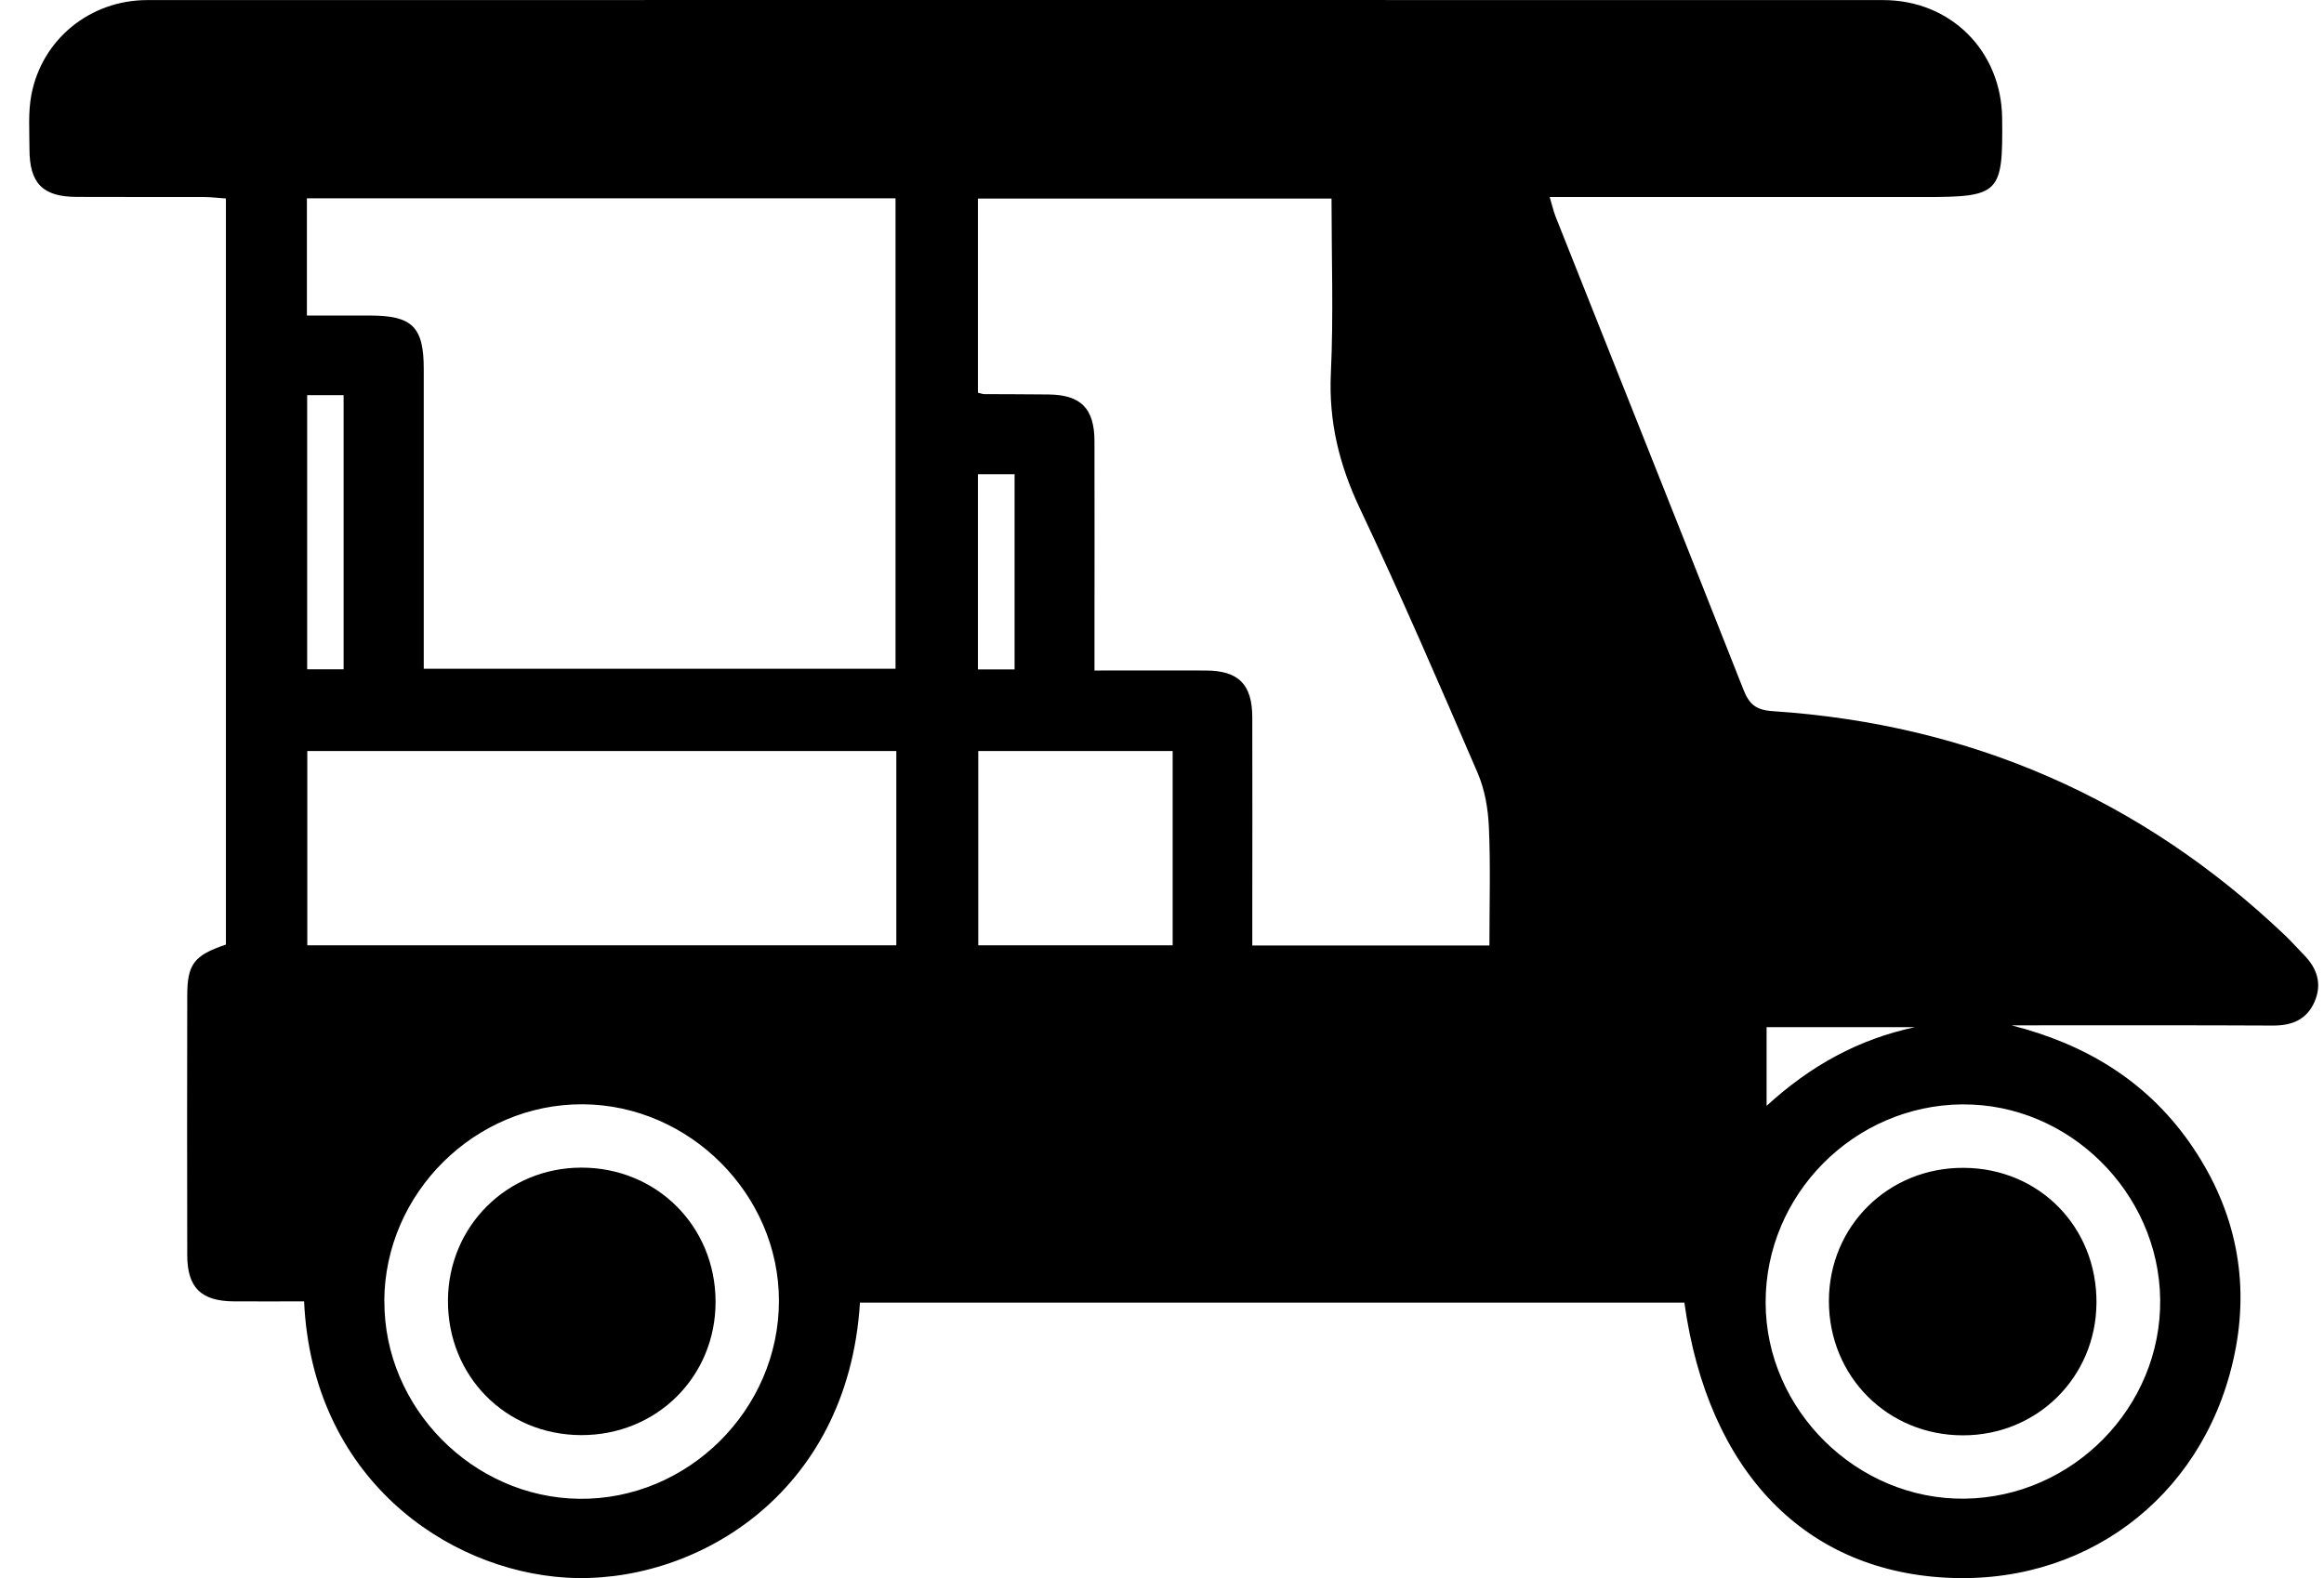 <svg width="53" height="36" viewBox="0 0 53 36" fill="none" xmlns="http://www.w3.org/2000/svg">
<g id="Group 99">
<path id="Vector" d="M6.936 29.687C6.374 29.687 5.852 29.69 5.33 29.687C4.585 29.681 4.271 29.373 4.27 28.631C4.265 26.663 4.267 24.695 4.27 22.728C4.27 21.993 4.419 21.796 5.152 21.548V4.528C4.992 4.518 4.832 4.497 4.673 4.495C3.698 4.492 2.723 4.497 1.748 4.492C0.974 4.489 0.671 4.183 0.672 3.396C0.672 2.984 0.639 2.562 0.716 2.162C0.956 0.895 2.057 0.002 3.357 0.002C16.553 -0.001 29.75 -0.001 42.946 0.002C44.487 0.002 45.644 1.163 45.66 2.697C45.68 4.42 45.606 4.495 43.876 4.495C41.045 4.495 38.217 4.495 35.342 4.495C35.393 4.667 35.424 4.806 35.475 4.939C36.904 8.535 38.338 12.128 39.758 15.727C39.89 16.064 40.042 16.198 40.429 16.223C44.933 16.522 48.833 18.218 52.108 21.334C52.256 21.475 52.393 21.631 52.537 21.778C52.842 22.085 52.962 22.441 52.785 22.851C52.606 23.262 52.267 23.398 51.831 23.395C50.032 23.386 48.232 23.39 46.432 23.39C46.246 23.39 46.06 23.39 45.873 23.39C47.541 23.814 48.93 24.641 49.928 26.056C50.924 27.472 51.302 29.056 50.988 30.748C50.388 33.979 47.748 36.097 44.541 35.997C41.199 35.893 38.953 33.599 38.413 29.716H19.612C19.335 34.149 15.777 36.163 12.911 35.989C10.178 35.822 7.12 33.71 6.935 29.686L6.936 29.687ZM9.664 15.256H20.423V4.524H6.999V7.198C7.5 7.198 7.965 7.198 8.431 7.198C9.404 7.198 9.664 7.455 9.664 8.421C9.664 10.686 9.664 12.951 9.664 15.256ZM33.967 21.571C33.967 20.628 33.994 19.747 33.955 18.868C33.937 18.452 33.862 18.012 33.698 17.632C32.825 15.607 31.95 13.582 31.008 11.589C30.541 10.6 30.3 9.615 30.351 8.517C30.413 7.195 30.366 5.868 30.366 4.53H22.302V8.958C22.378 8.976 22.413 8.991 22.448 8.991C22.935 8.994 23.423 8.993 23.91 8.999C24.649 9.006 24.958 9.316 24.96 10.064C24.964 11.601 24.96 13.136 24.96 14.673C24.96 14.871 24.96 15.068 24.96 15.296C25.861 15.296 26.683 15.292 27.506 15.296C28.247 15.301 28.556 15.612 28.559 16.36C28.564 17.896 28.559 19.432 28.559 20.968C28.559 21.167 28.559 21.364 28.559 21.569H33.962L33.967 21.571ZM20.443 17.132H7.008V21.565H20.441V17.132H20.443ZM44.754 25.193C42.282 25.212 40.261 27.248 40.266 29.716C40.27 32.166 42.351 34.216 44.802 34.188C47.273 34.158 49.295 32.095 49.264 29.639C49.232 27.2 47.179 25.175 44.756 25.194L44.754 25.193ZM8.766 29.678C8.755 32.109 10.777 34.162 13.21 34.191C15.687 34.219 17.764 32.158 17.764 29.674C17.764 27.248 15.727 25.206 13.291 25.191C10.832 25.178 8.775 27.215 8.764 29.678H8.766ZM26.743 17.132H22.31V21.565H26.743V17.132ZM7.005 9.014V15.268H7.836V9.014H7.005ZM22.302 10.817V15.271H23.138V10.817H22.302ZM43.67 23.432H40.288V25.227C41.296 24.303 42.39 23.706 43.67 23.432Z" fill="black"/>
<path id="Vector_2" d="M44.788 26.641C46.51 26.651 47.826 27.996 47.811 29.728C47.797 31.418 46.459 32.744 44.766 32.743C43.047 32.743 41.708 31.398 41.709 29.678C41.711 27.967 43.067 26.629 44.787 26.641H44.788Z" fill="black"/>
<path id="Vector_3" d="M13.25 32.738C11.529 32.732 10.205 31.389 10.216 29.66C10.226 27.972 11.563 26.641 13.253 26.636C14.972 26.632 16.315 27.97 16.319 29.692C16.322 31.406 14.975 32.744 13.25 32.738Z" fill="black"/>
</g>
</svg>
